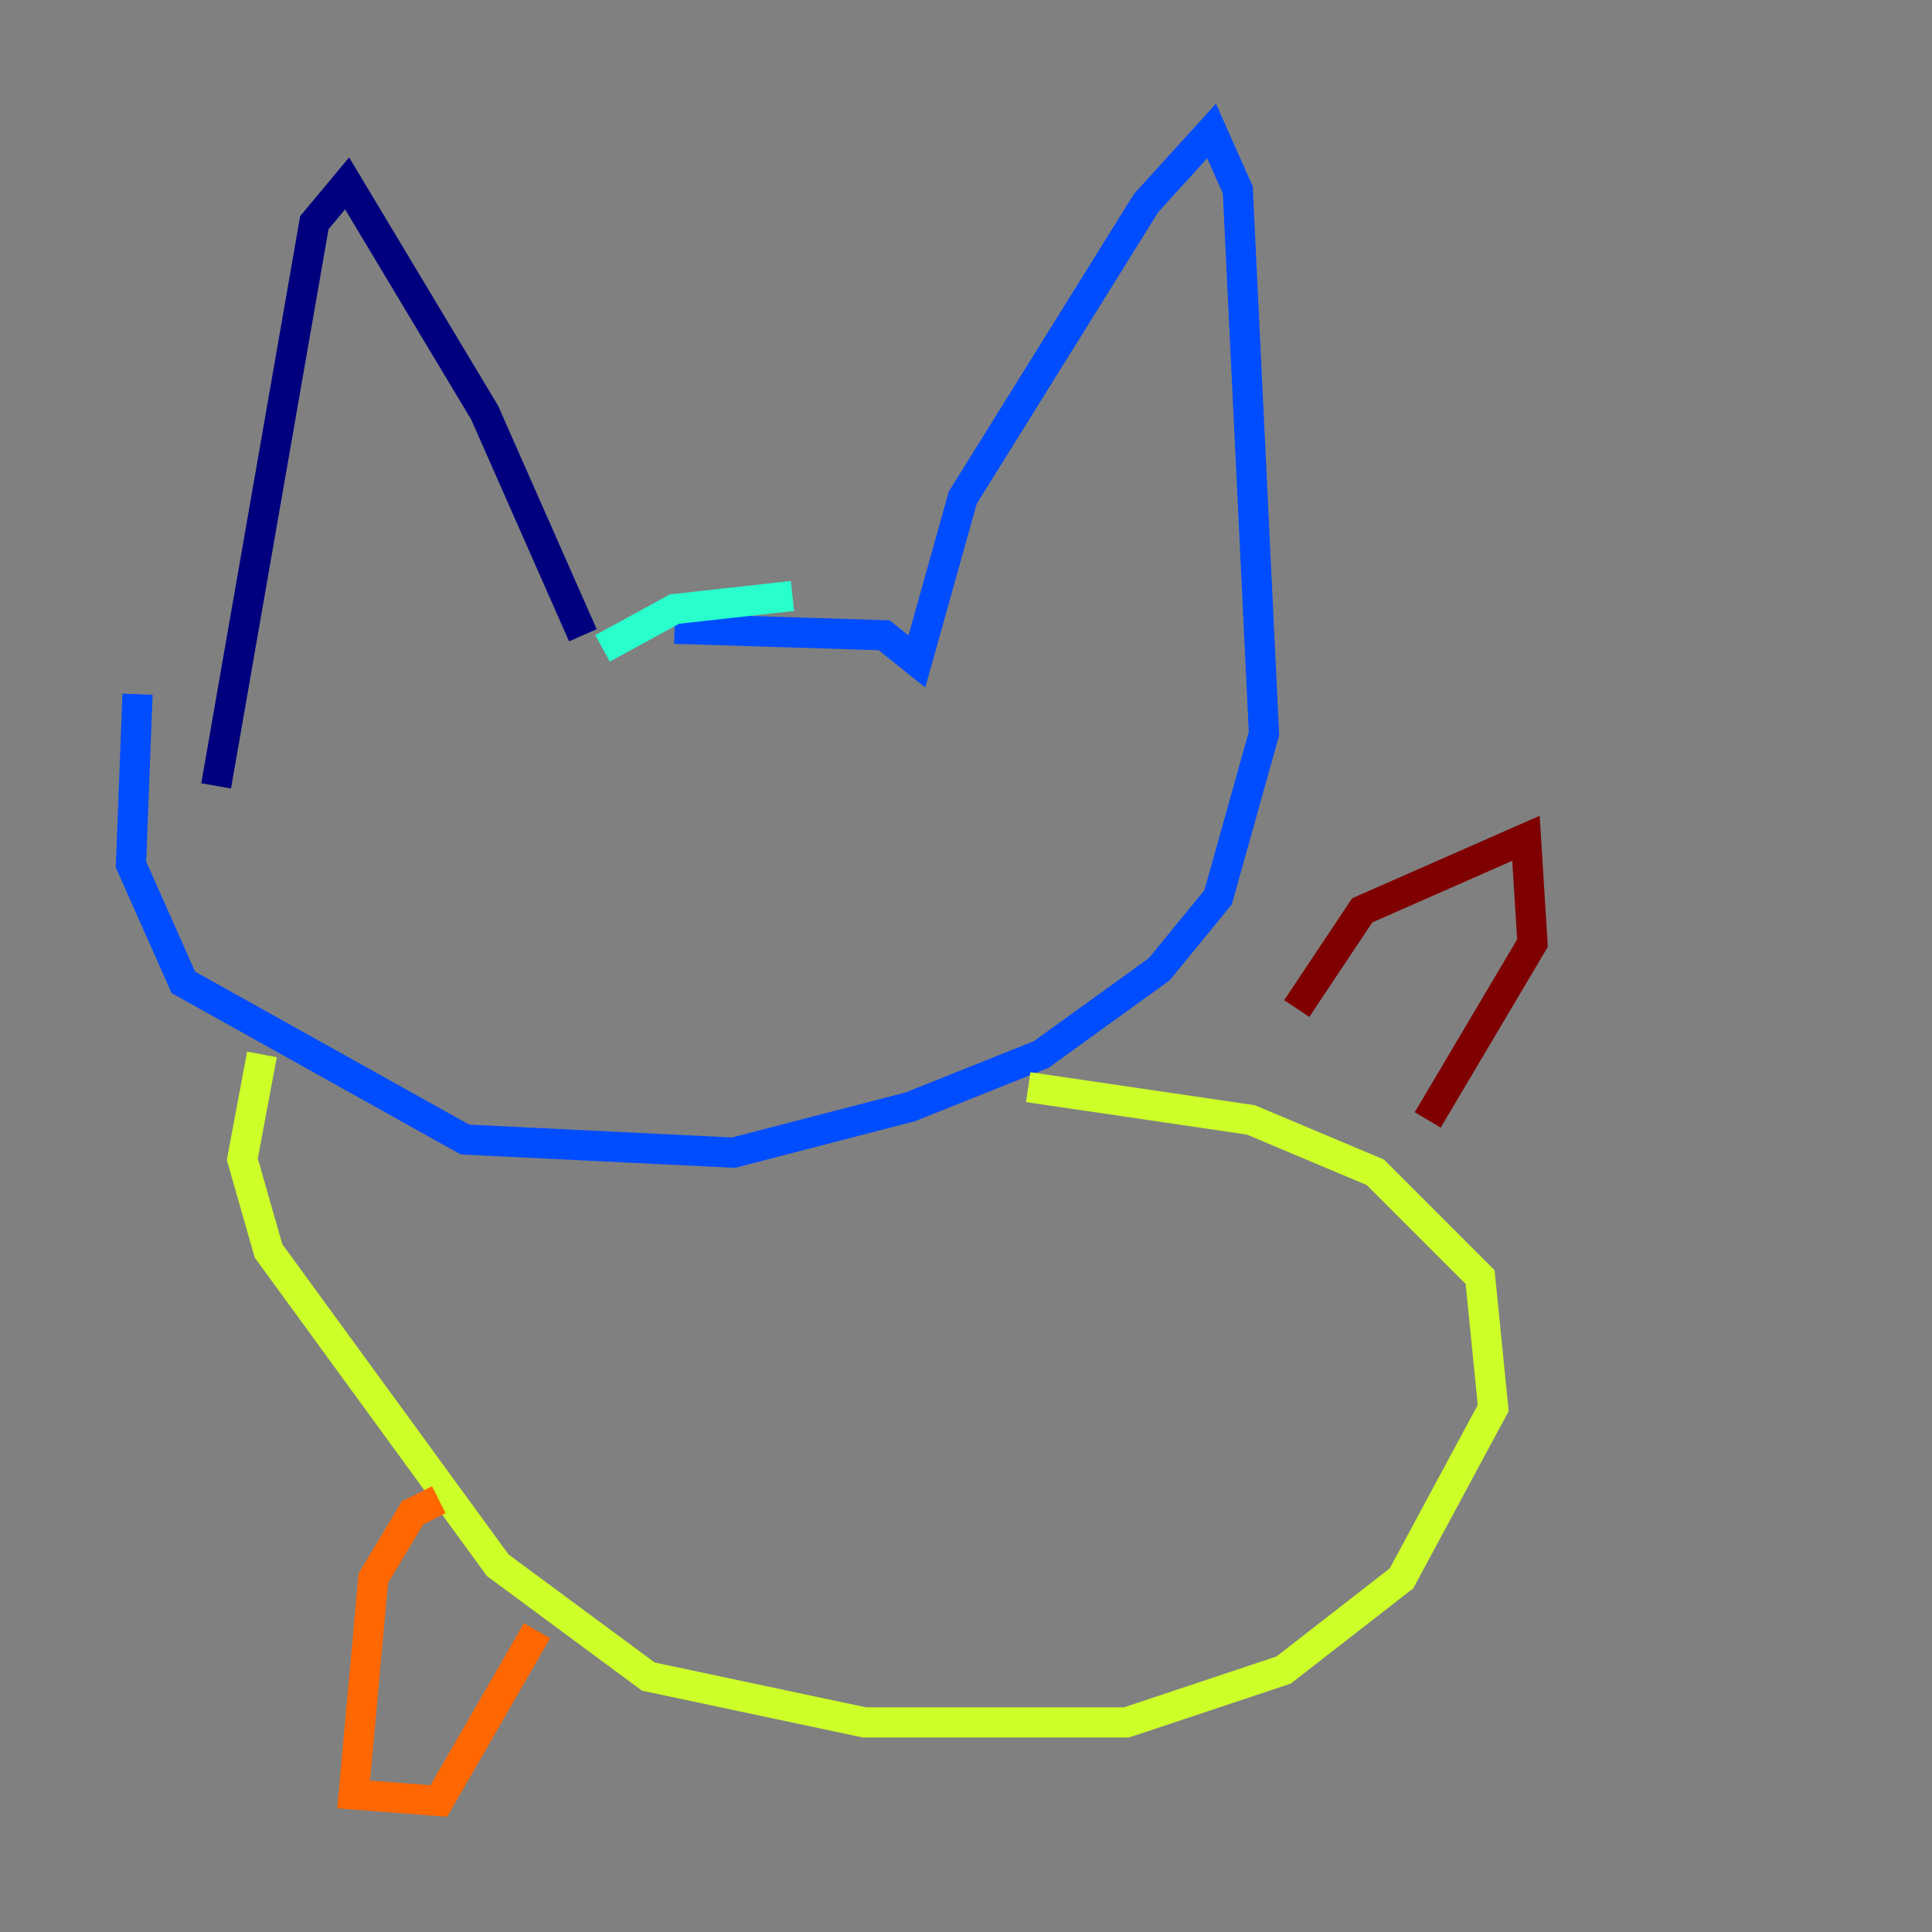 <?xml version="1.0" encoding="utf-8" ?>
<svg baseProfile="tiny" height="128" version="1.2" viewBox="0,0,128,128" width="128" xmlns="http://www.w3.org/2000/svg" xmlns:ev="http://www.w3.org/2001/xml-events" xmlns:xlink="http://www.w3.org/1999/xlink"><rect x="0" y="0" width="128" height="128" fill="#808080" stroke="none"/><defs /><polyline fill="none" points="38.617,42.088 32.108,27.336 22.997,12.149 20.827,14.752 14.319,52.068" stroke="#00007f" stroke-width="2" /><polyline fill="none" points="44.691,41.654 58.576,42.088 60.746,43.824 63.783,32.976 75.932,13.451 80.271,8.678 82.007,12.583 83.742,48.597 80.705,59.444 76.8,64.217 68.99,69.858 60.312,73.329 48.597,76.366 30.807,75.498 12.149,65.085 8.678,57.275 9.112,45.993" stroke="#004cff" stroke-width="2" /><polyline fill="none" points="52.502,39.485 44.691,40.352 39.919,42.956" stroke="#29ffcd" stroke-width="2" /><polyline fill="none" points="17.356,69.858 16.054,76.8 17.79,82.875 32.976,103.702 42.956,111.078 57.275,114.115 74.63,114.115 85.044,110.644 92.854,104.57 98.929,93.288 98.061,84.61 91.119,77.668 82.875,74.197 68.122,72.027" stroke="#cdff29" stroke-width="2" /><polyline fill="none" points="29.071,99.363 27.336,100.231 24.732,104.57 23.43,118.888 29.071,119.322 35.58,108.041" stroke="#ff6700" stroke-width="2" /><polyline fill="none" points="85.912,66.82 90.251,60.312 101.098,55.539 101.532,62.481 94.59,74.197" stroke="#7f0000" stroke-width="2" /></svg>